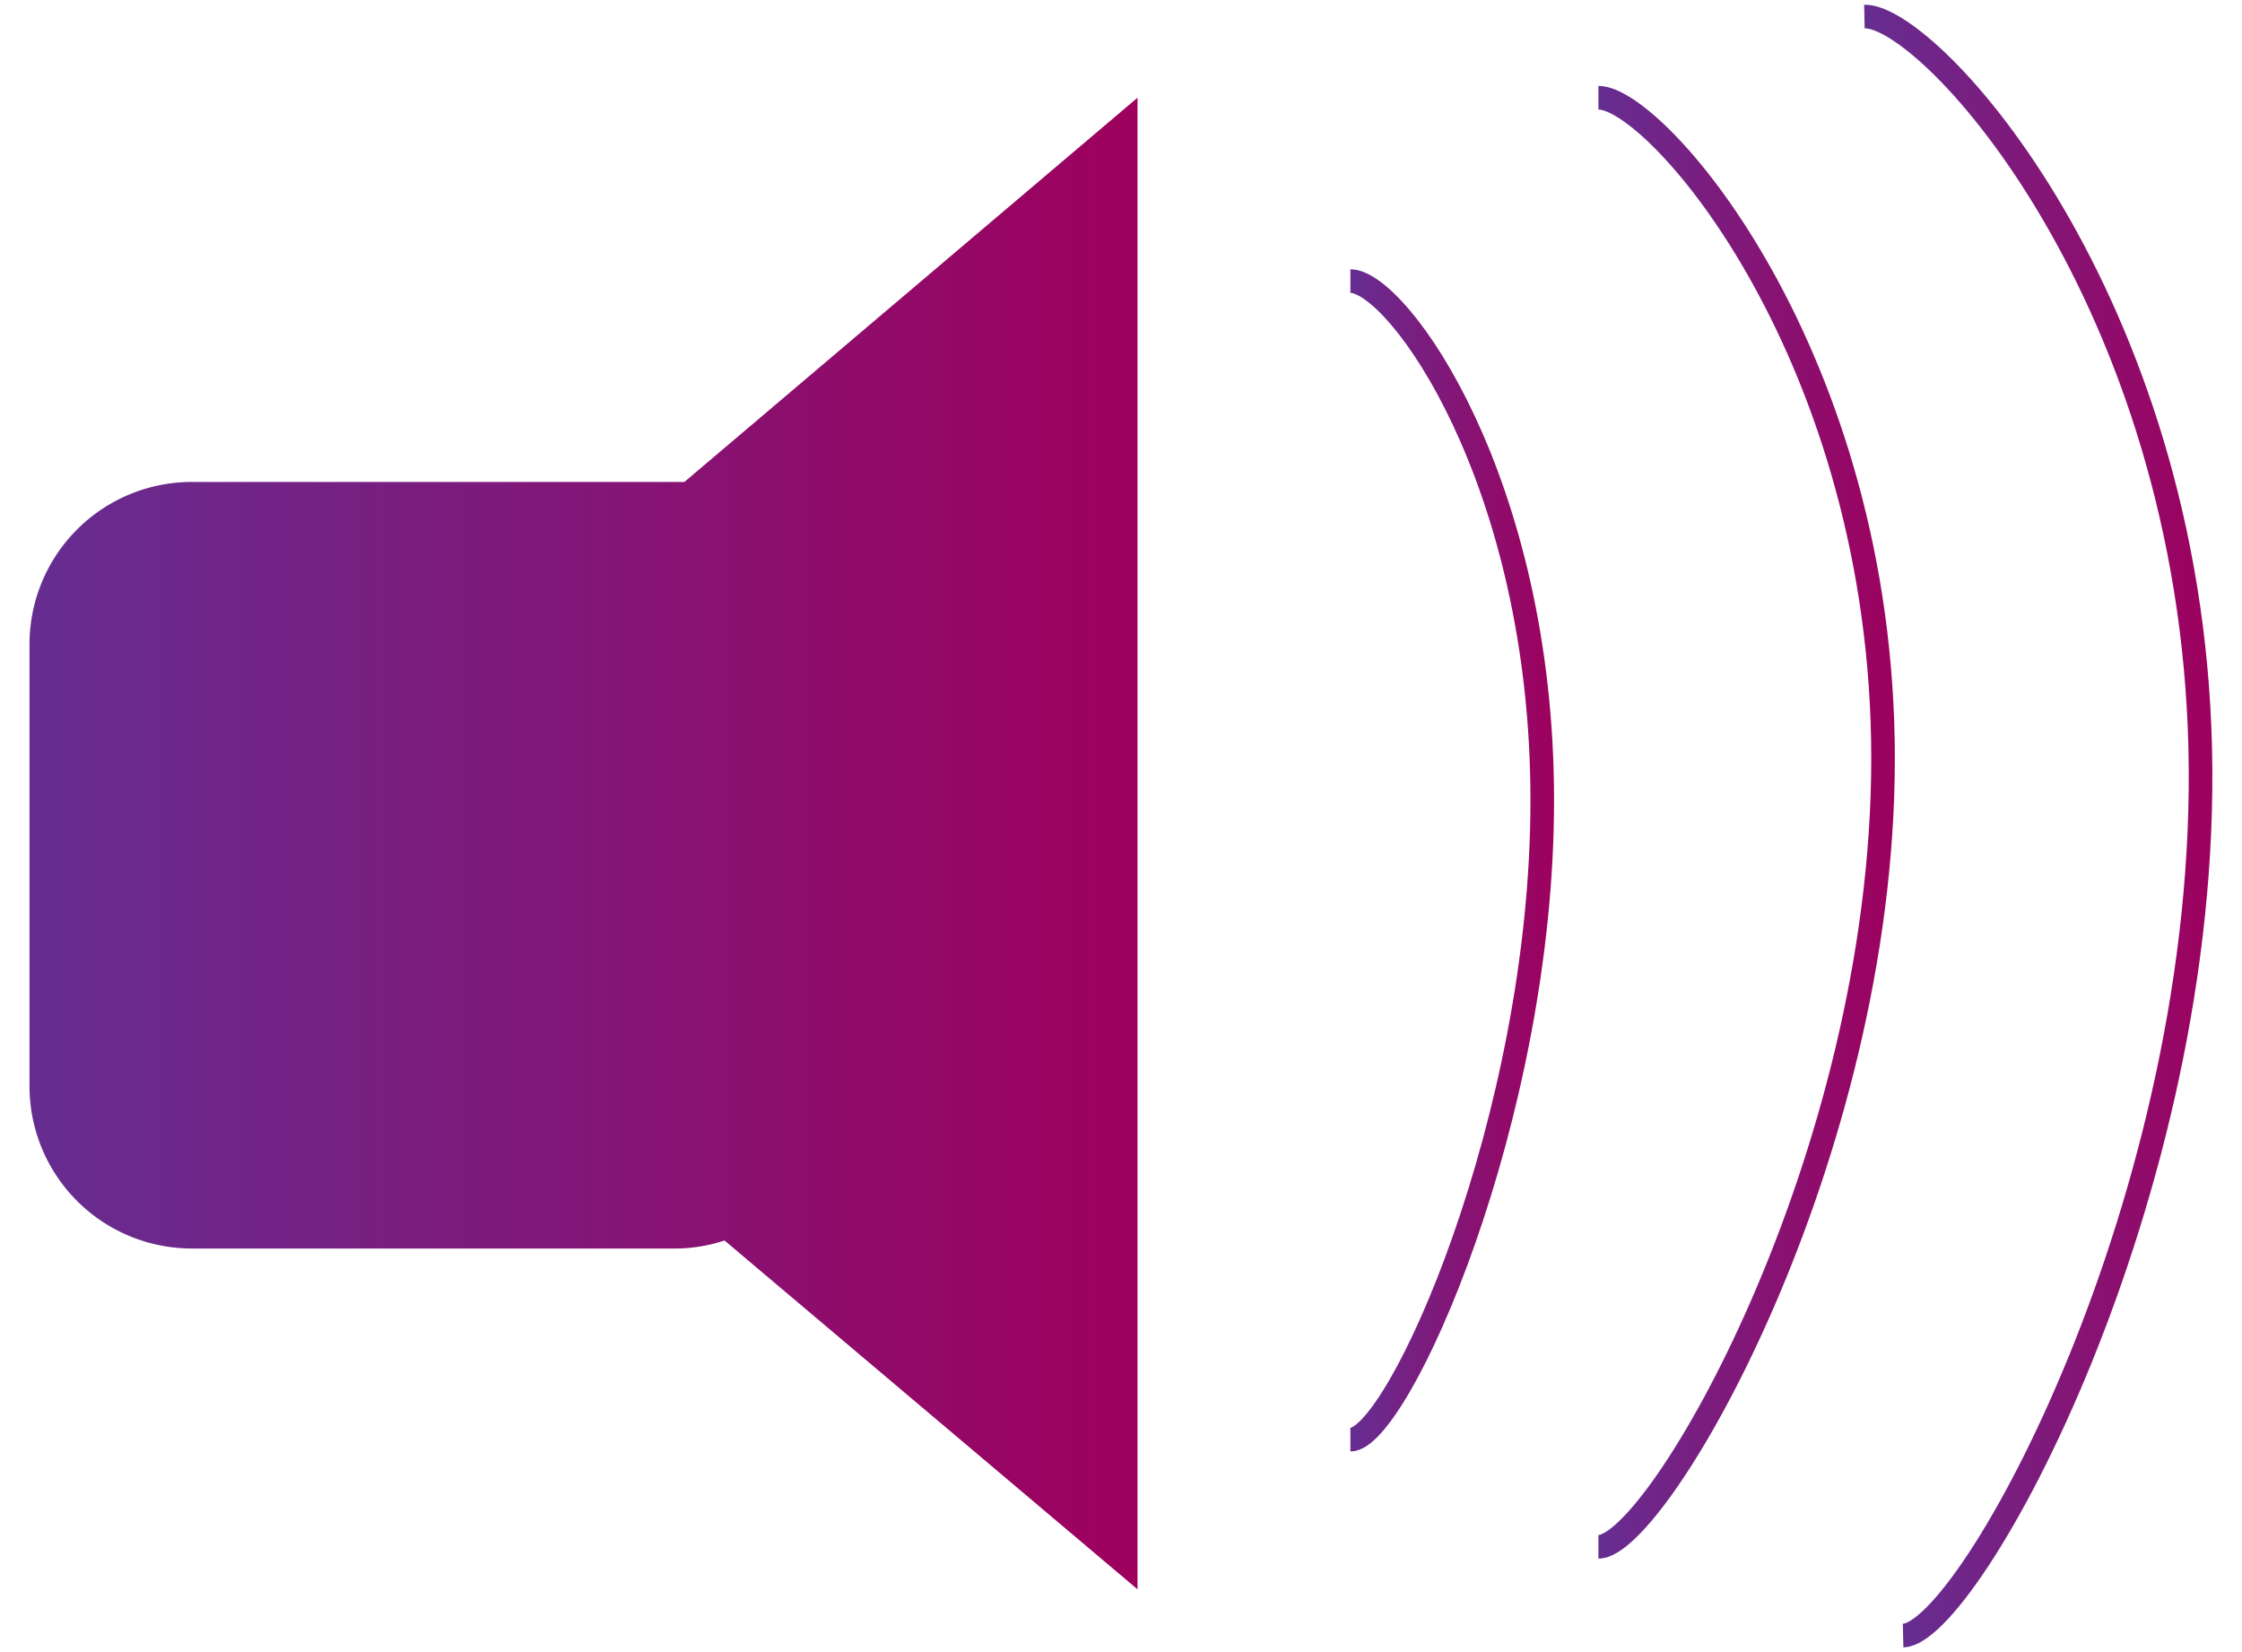 <svg id="Layer_1" data-name="Layer 1" xmlns="http://www.w3.org/2000/svg" xmlns:xlink="http://www.w3.org/1999/xlink" width="95" height="70" viewBox="0 0 95 70"><defs><style>.cls-1{fill:url(#linear-gradient);}.cls-2,.cls-3,.cls-4{fill:none;stroke-miterlimit:10;}.cls-2{stroke:url(#linear-gradient-2);}.cls-3{stroke:url(#linear-gradient-3);}.cls-4{stroke:url(#linear-gradient-4);}</style><linearGradient id="linear-gradient" x1="1.25" y1="35.74" x2="48.2" y2="35.74" gradientUnits="userSpaceOnUse"><stop offset="0" stop-color="#662d91"/><stop offset="1" stop-color="#9e005d"/></linearGradient><linearGradient id="linear-gradient-2" x1="57.22" y1="36.47" x2="65.85" y2="36.47" xlink:href="#linear-gradient"/><linearGradient id="linear-gradient-3" x1="67.73" y1="34.84" x2="80.29" y2="34.84" gradientUnits="userSpaceOnUse"><stop offset="0.01" stop-color="#662d91"/><stop offset="1" stop-color="#9e005d"/></linearGradient><linearGradient id="linear-gradient-4" x1="72.02" y1="6.69" x2="86" y2="6.69" gradientTransform="translate(7.67 30.02) rotate(-1.36)" xlink:href="#linear-gradient-3"/></defs><title>lyd2</title><path class="cls-1" d="M48.2,4.14,29,20.42l-.26,0H8.11a6.88,6.88,0,0,0-6.86,6.85V46A6.88,6.88,0,0,0,8.11,52.9H28.7a6.74,6.74,0,0,0,2-.34L48.2,67.34Z"/><path class="cls-2" d="M57.22,11.91c2,0,8.13,8.47,8.13,22S59.22,61,57.22,61"/><path class="cls-3" d="M67.73,4.14c2.49,0,12.06,11,12.06,28S70.22,65.54,67.73,65.54"/><path class="cls-4" d="M79,.7c2.79-.06,13.78,12,14.23,31S83.42,69.23,80.64,69.3"/></svg>

